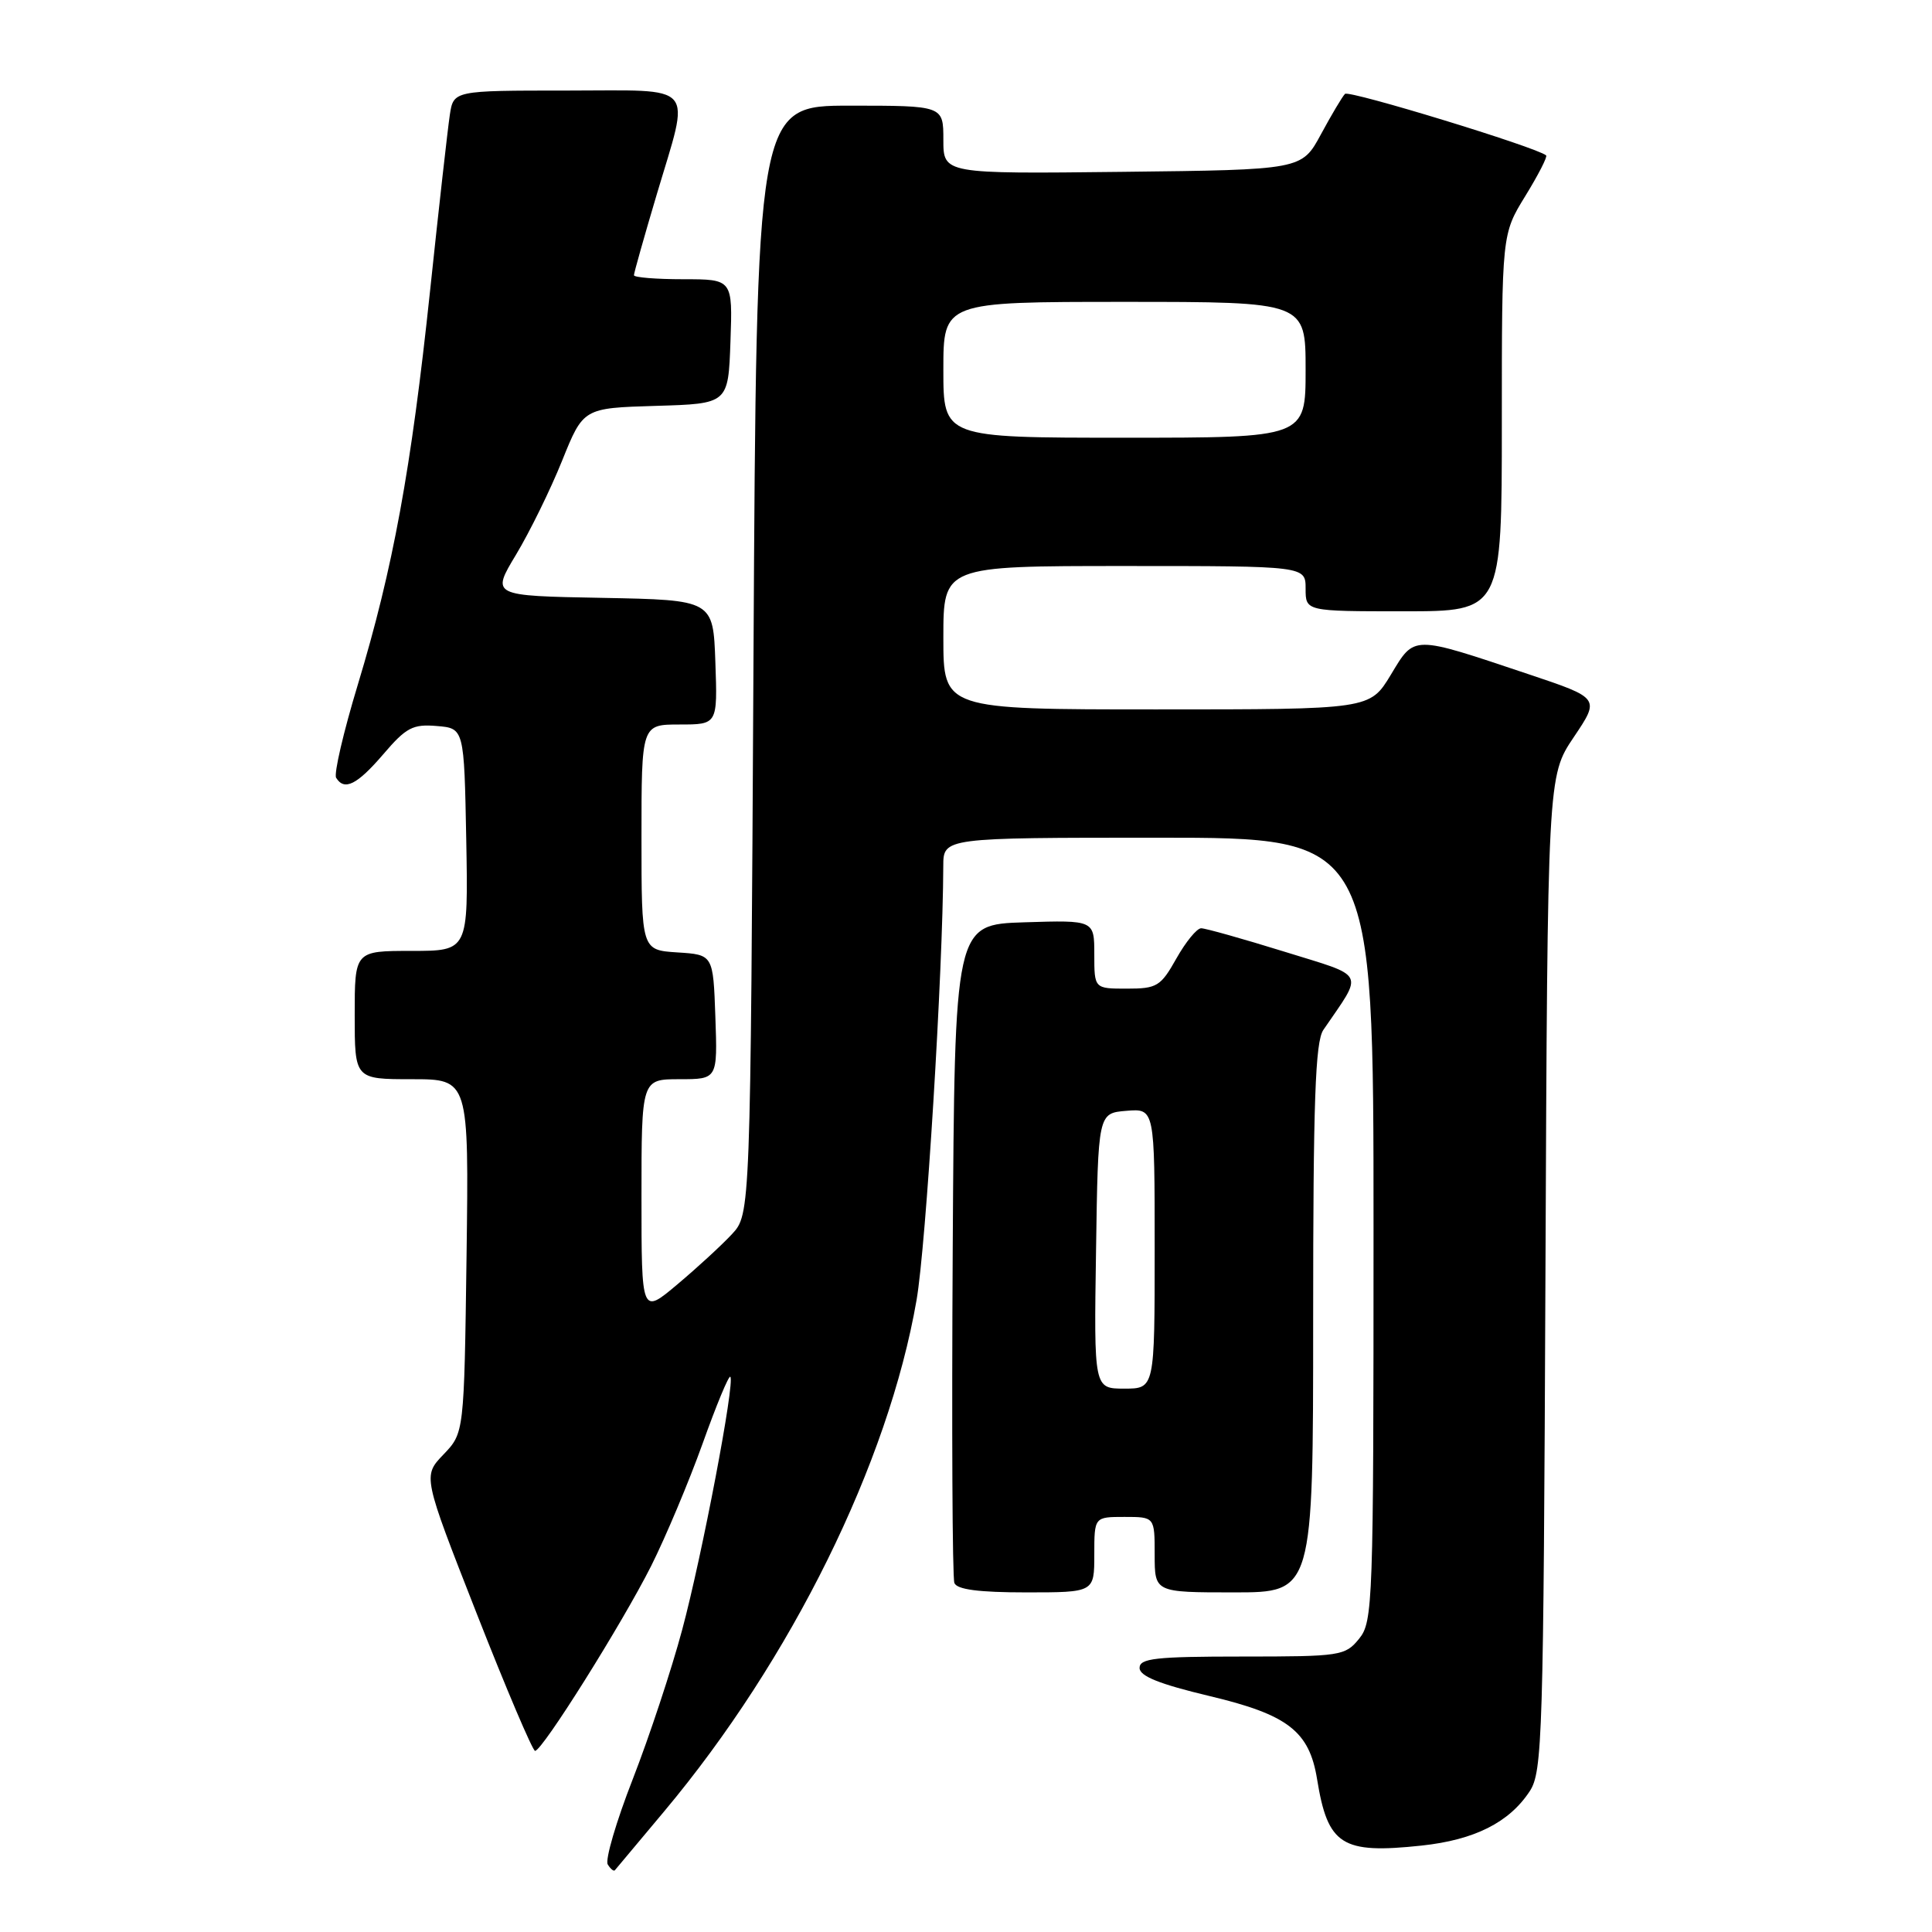 <?xml version="1.0" encoding="UTF-8" standalone="no"?>
<!DOCTYPE svg PUBLIC "-//W3C//DTD SVG 1.1//EN" "http://www.w3.org/Graphics/SVG/1.1/DTD/svg11.dtd" >
<svg xmlns="http://www.w3.org/2000/svg" xmlns:xlink="http://www.w3.org/1999/xlink" version="1.1" viewBox="0 0 256 256">
 <g >
 <path fill="currentColor"
d=" M 88.02 240.00 C 104.85 219.90 117.71 193.85 121.45 172.26 C 122.71 165.00 124.94 128.76 124.99 114.75 C 125.00 111.00 125.00 111.00 153.50 111.00 C 182.00 111.00 182.00 111.00 182.00 162.89 C 182.00 212.52 181.92 214.88 180.09 217.14 C 178.24 219.41 177.66 219.50 164.58 219.50 C 153.12 219.50 151.00 219.74 151.00 221.01 C 151.00 222.10 153.63 223.15 160.25 224.73 C 170.65 227.20 173.49 229.39 174.52 235.75 C 175.94 244.51 177.78 245.68 188.36 244.55 C 195.38 243.80 199.98 241.49 202.70 237.34 C 204.38 234.77 204.52 230.25 204.78 168.71 C 205.06 102.84 205.06 102.84 208.53 97.68 C 212.01 92.51 212.01 92.51 202.58 89.35 C 186.96 84.12 187.49 84.12 184.28 89.43 C 181.51 94.00 181.51 94.00 153.26 94.00 C 125.00 94.00 125.00 94.00 125.00 84.50 C 125.00 75.00 125.00 75.00 149.00 75.00 C 173.00 75.00 173.00 75.00 173.00 78.00 C 173.00 81.00 173.00 81.00 186.00 81.00 C 199.00 81.00 199.00 81.00 199.00 56.02 C 199.00 31.03 199.00 31.03 202.12 25.96 C 203.83 23.18 205.07 20.76 204.87 20.59 C 203.61 19.51 178.75 11.91 178.22 12.44 C 177.86 12.80 176.43 15.21 175.03 17.80 C 172.49 22.50 172.49 22.50 148.75 22.77 C 125.00 23.04 125.00 23.04 125.00 18.52 C 125.00 14.00 125.00 14.00 112.62 14.00 C 100.24 14.00 100.24 14.00 99.84 87.45 C 99.44 160.90 99.44 160.90 96.97 163.55 C 95.61 165.01 92.36 168.00 89.75 170.19 C 85.00 174.19 85.00 174.19 85.00 158.59 C 85.00 143.00 85.00 143.00 90.04 143.00 C 95.08 143.00 95.08 143.00 94.79 134.75 C 94.50 126.50 94.50 126.50 89.75 126.20 C 85.00 125.89 85.00 125.89 85.00 110.95 C 85.00 96.00 85.00 96.00 90.04 96.00 C 95.08 96.00 95.08 96.00 94.79 87.75 C 94.50 79.50 94.50 79.50 79.80 79.22 C 65.09 78.95 65.09 78.95 68.38 73.49 C 70.19 70.48 72.94 64.88 74.48 61.05 C 77.29 54.07 77.29 54.07 86.90 53.78 C 96.50 53.50 96.50 53.50 96.79 45.25 C 97.08 37.00 97.08 37.00 90.54 37.00 C 86.94 37.00 84.00 36.76 84.00 36.47 C 84.00 36.18 85.35 31.39 87.00 25.84 C 91.49 10.73 92.59 12.00 75.05 12.00 C 60.09 12.00 60.09 12.00 59.60 15.25 C 59.33 17.04 58.15 27.50 56.99 38.50 C 54.48 62.24 52.08 75.31 47.41 90.73 C 45.51 96.99 44.22 102.54 44.54 103.06 C 45.63 104.83 47.31 103.99 50.78 99.95 C 53.81 96.40 54.70 95.93 57.87 96.20 C 61.50 96.50 61.50 96.50 61.78 111.25 C 62.05 126.00 62.05 126.00 54.53 126.00 C 47.00 126.00 47.00 126.00 47.00 134.50 C 47.00 143.00 47.00 143.00 54.57 143.00 C 62.13 143.00 62.13 143.00 61.82 166.44 C 61.50 189.87 61.50 189.87 58.76 192.73 C 56.02 195.59 56.02 195.59 63.16 213.79 C 67.09 223.81 70.58 232.00 70.90 232.00 C 71.86 231.99 82.43 215.14 86.28 207.50 C 88.21 203.65 91.28 196.35 93.10 191.28 C 94.91 186.21 96.56 182.23 96.77 182.43 C 97.42 183.08 93.03 206.15 90.38 216.00 C 88.98 221.22 86.04 230.11 83.85 235.73 C 81.65 241.36 80.16 246.45 80.53 247.05 C 80.90 247.65 81.32 247.99 81.47 247.82 C 81.61 247.64 84.56 244.12 88.02 240.00 Z  M 145.00 206.00 C 145.00 201.00 145.00 201.00 149.00 201.00 C 153.00 201.00 153.00 201.00 153.00 206.00 C 153.00 211.00 153.00 211.00 163.50 211.00 C 174.00 211.00 174.00 211.00 174.00 174.72 C 174.00 145.96 174.28 138.04 175.35 136.47 C 180.72 128.60 181.18 129.52 170.15 126.09 C 164.67 124.39 159.72 123.00 159.16 123.00 C 158.59 123.00 157.12 124.80 155.88 127.00 C 153.80 130.70 153.31 131.00 149.32 131.00 C 145.00 131.00 145.00 131.00 145.00 126.46 C 145.00 121.92 145.00 121.92 135.75 122.21 C 126.50 122.50 126.50 122.50 126.24 165.50 C 126.10 189.15 126.19 209.06 126.46 209.75 C 126.79 210.62 129.67 211.00 135.97 211.00 C 145.00 211.00 145.00 211.00 145.00 206.00 Z  M 125.00 49.00 C 125.00 40.00 125.00 40.00 149.00 40.00 C 173.00 40.00 173.00 40.00 173.00 49.00 C 173.00 58.00 173.00 58.00 149.00 58.00 C 125.00 58.00 125.00 58.00 125.00 49.00 Z  M 145.23 165.75 C 145.50 147.50 145.50 147.50 149.25 147.19 C 153.00 146.88 153.00 146.88 153.00 165.44 C 153.00 184.00 153.00 184.00 148.98 184.00 C 144.95 184.00 144.95 184.00 145.23 165.75 Z "/>
</g>
</svg>
